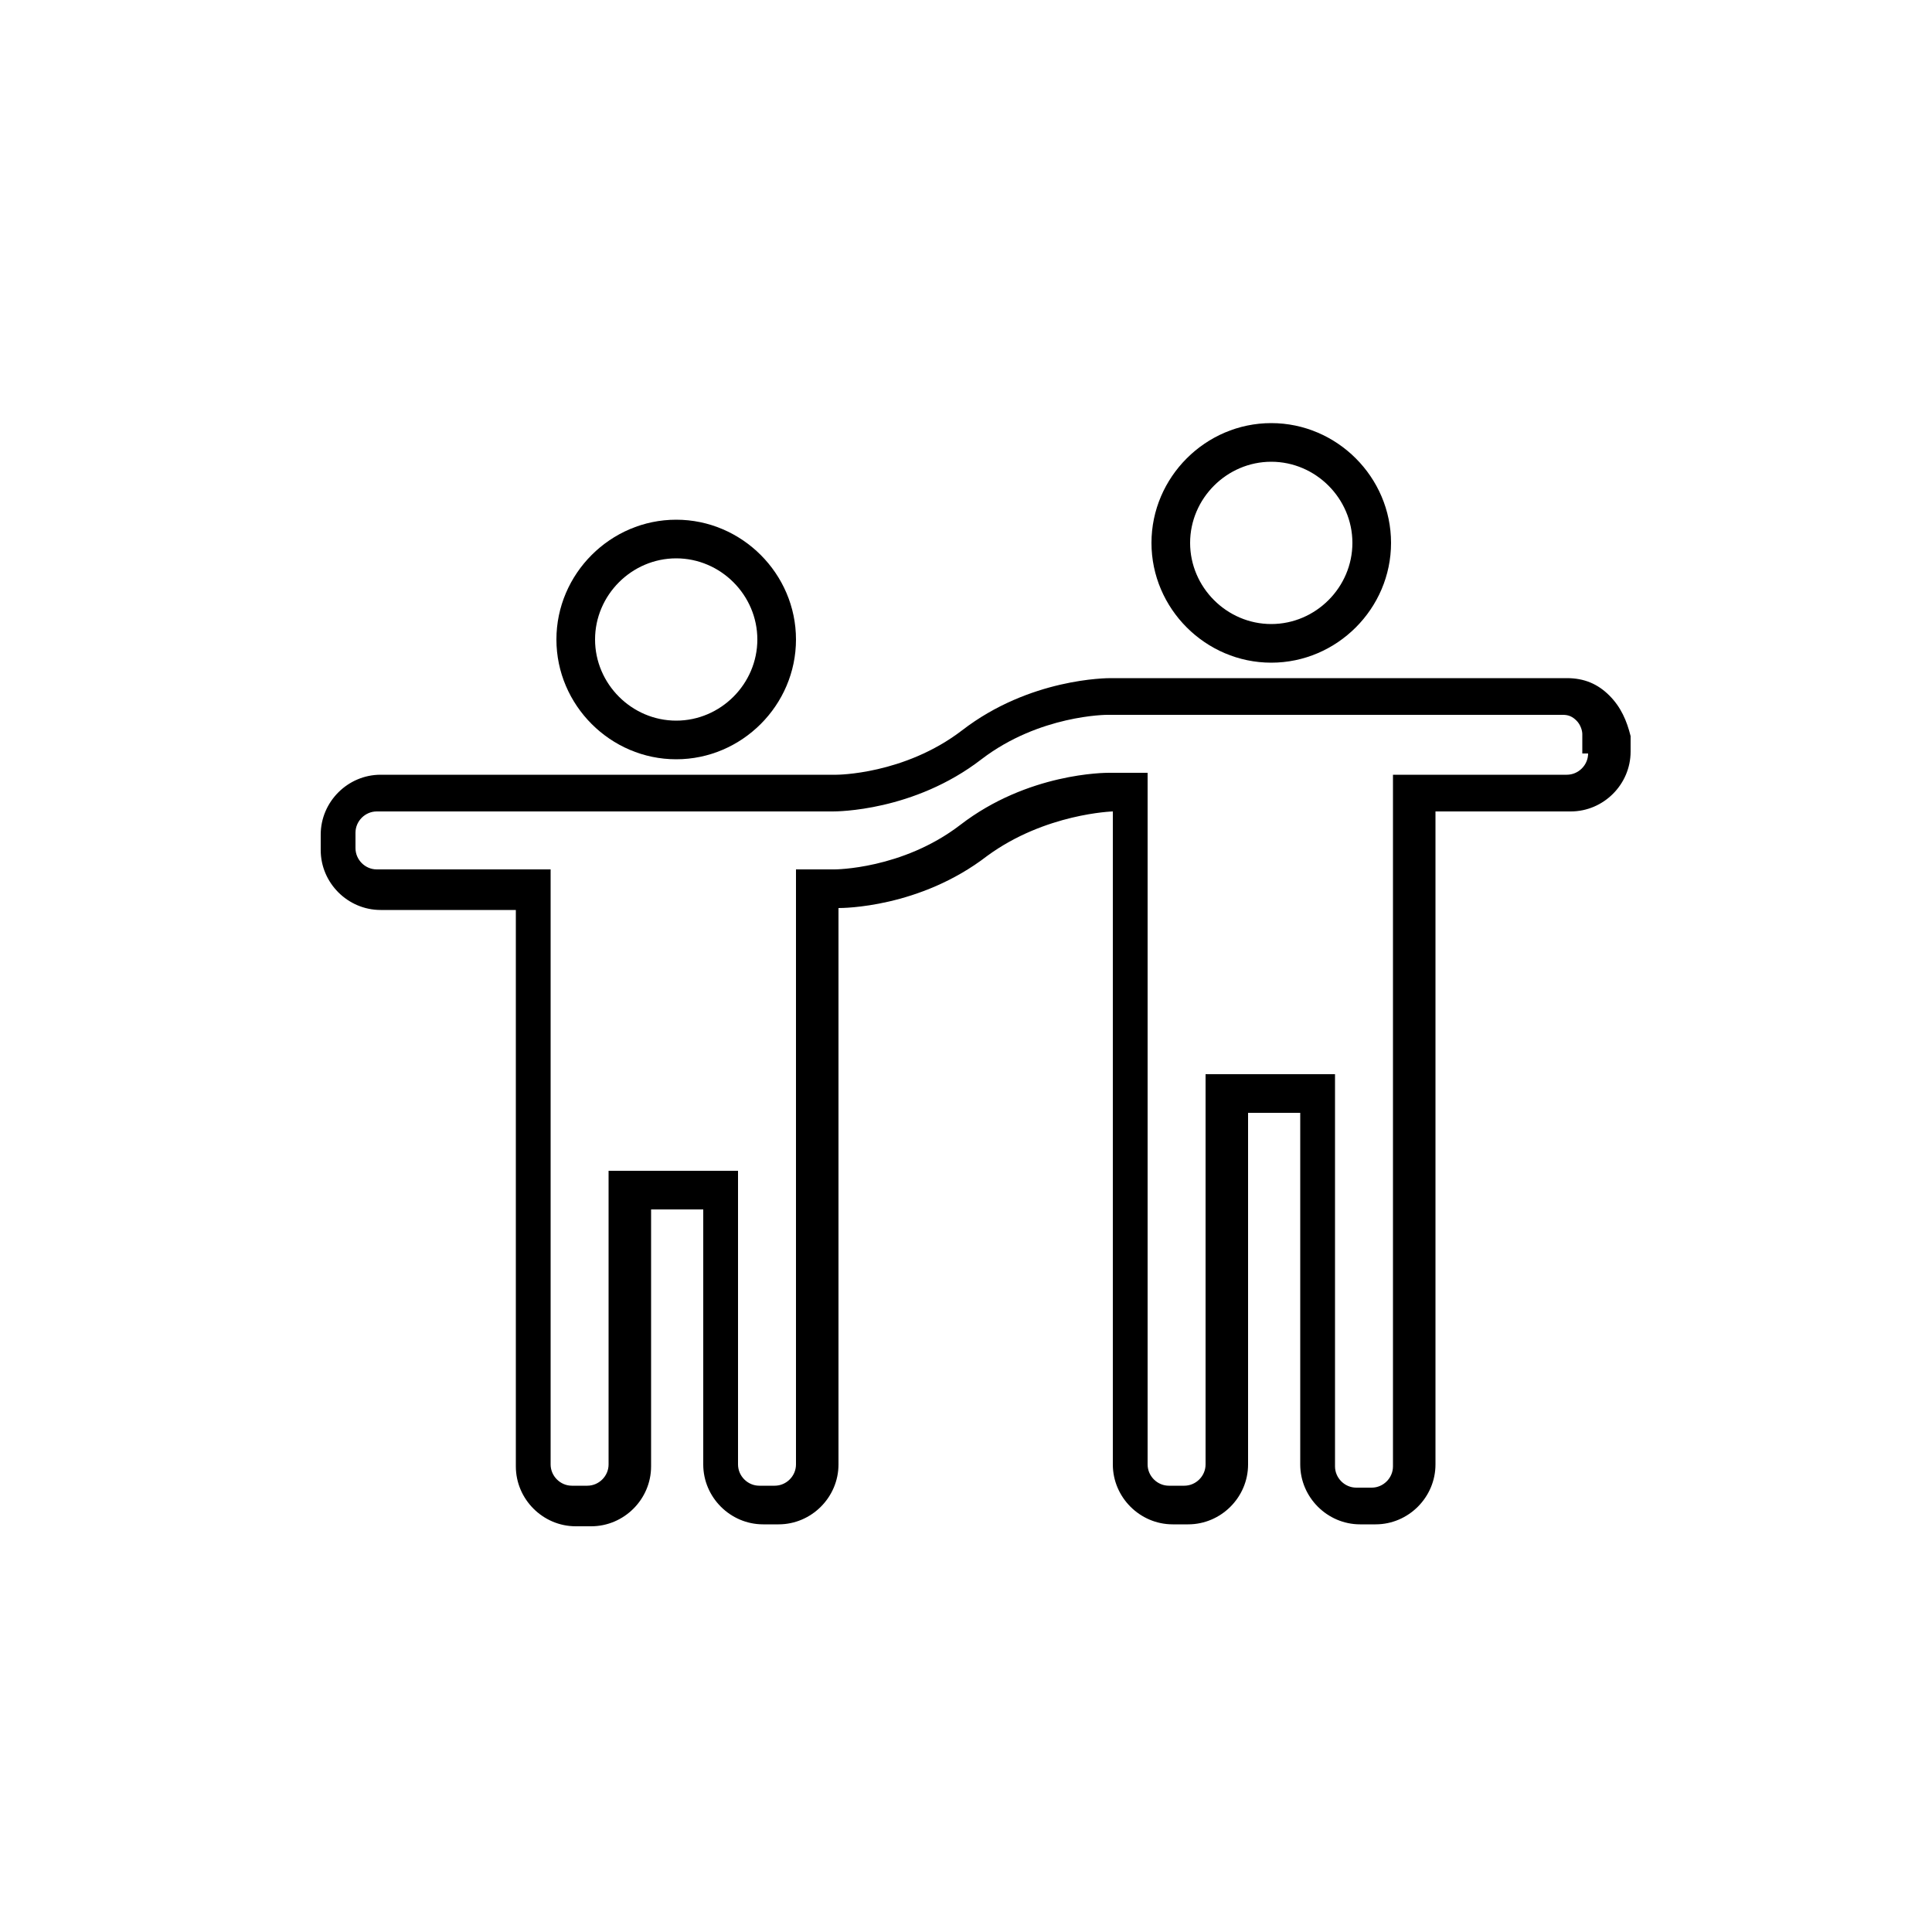 <?xml version="1.0" encoding="utf-8"?>
<!-- Generator: Adobe Illustrator 19.2.1, SVG Export Plug-In . SVG Version: 6.00 Build 0)  -->
<svg version="1.0" id="Layer_1" xmlns="http://www.w3.org/2000/svg" xmlns:xlink="http://www.w3.org/1999/xlink" x="0px" y="0px"
	 viewBox="0 0 100 100" enable-background="new 0 0 100 100" xml:space="preserve">
<g id="XMLID_101_">
	<path id="XMLID_102_" d="M35,39.3c3.4,0,6.2-2.8,6.2-6.2s-2.8-6.2-6.2-6.2s-6.2,2.8-6.2,6.2S31.6,39.3,35,39.3z M35,28.9
		c2.3,0,4.2,1.9,4.2,4.2s-1.9,4.2-4.2,4.2c-2.3,0-4.2-1.9-4.2-4.2S32.7,28.9,35,28.9z"/>
	<path id="XMLID_105_" d="M65.8,34.3c3.4,0,6.2-2.8,6.2-6.2s-2.8-6.2-6.2-6.2c-3.4,0-6.2,2.8-6.2,6.2S62.4,34.3,65.8,34.3z
		 M65.8,23.9c2.3,0,4.2,1.9,4.2,4.2s-1.9,4.2-4.2,4.2c-2.3,0-4.2-1.9-4.2-4.2S63.5,23.9,65.8,23.9z"/>
	<path id="XMLID_108_" d="M83.3,36c-0.6-0.6-1.3-0.9-2.2-0.9l-23.6,0l0,0c-0.2,0-4.2,0-7.7,2.7c-3,2.3-6.5,2.3-6.5,2.3
		c-4.2,0-9.9,0-23.6,0c-1.7,0-3.1,1.4-3.1,3.1V44c0,1.7,1.4,3.1,3.1,3.1h7v28.8c0,1.7,1.4,3.1,3.1,3.1h0.8c1.7,0,3.1-1.4,3.1-3.1
		V62.6h2.7v13.2c0,1.7,1.4,3.1,3.1,3.1h0.8c1.7,0,3.1-1.4,3.1-3.1V47c0.2,0,4.2,0,7.7-2.7c3-2.2,6.5-2.3,6.5-2.3v33.8
		c0,1.7,1.4,3.1,3.1,3.1h0.8c1.7,0,3.1-1.4,3.1-3.1V57.6h2.7v18.2c0,1.7,1.4,3.1,3.1,3.1h0.8c1.7,0,3.1-1.4,3.1-3.1V42h7
		c1.7,0,3.1-1.4,3.1-3.1v-0.8C84.2,37.3,83.9,36.6,83.3,36z M82.2,39c0,0.6-0.5,1.1-1.1,1.1h-9v35.8c0,0.6-0.5,1.1-1.1,1.1h-0.8
		c-0.6,0-1.1-0.5-1.1-1.1V55.6h-6.7v20.2c0,0.6-0.5,1.1-1.1,1.1h-0.8c-0.6,0-1.1-0.5-1.1-1.1V40l-2,0l0,0c-0.2,0-4.2,0-7.7,2.7
		c-3,2.3-6.5,2.3-6.5,2.3l-2,0v30.8c0,0.6-0.5,1.1-1.1,1.1h-0.8c-0.6,0-1.1-0.5-1.1-1.1V60.6h-6.7v15.2c0,0.6-0.5,1.1-1.1,1.1h-0.8
		c-0.6,0-1.1-0.5-1.1-1.1V45h-9c-0.6,0-1.1-0.5-1.1-1.1v-0.8c0-0.6,0.5-1.1,1.1-1.1c0,0,14.5,0,23.6,0v0c0.2,0,4.2,0,7.7-2.7
		c3-2.3,6.5-2.3,6.5-2.3l0,0h23.6c0.3,0,0.5,0.1,0.7,0.3c0.2,0.2,0.3,0.5,0.3,0.7V39z"/>
</g>
</svg>
